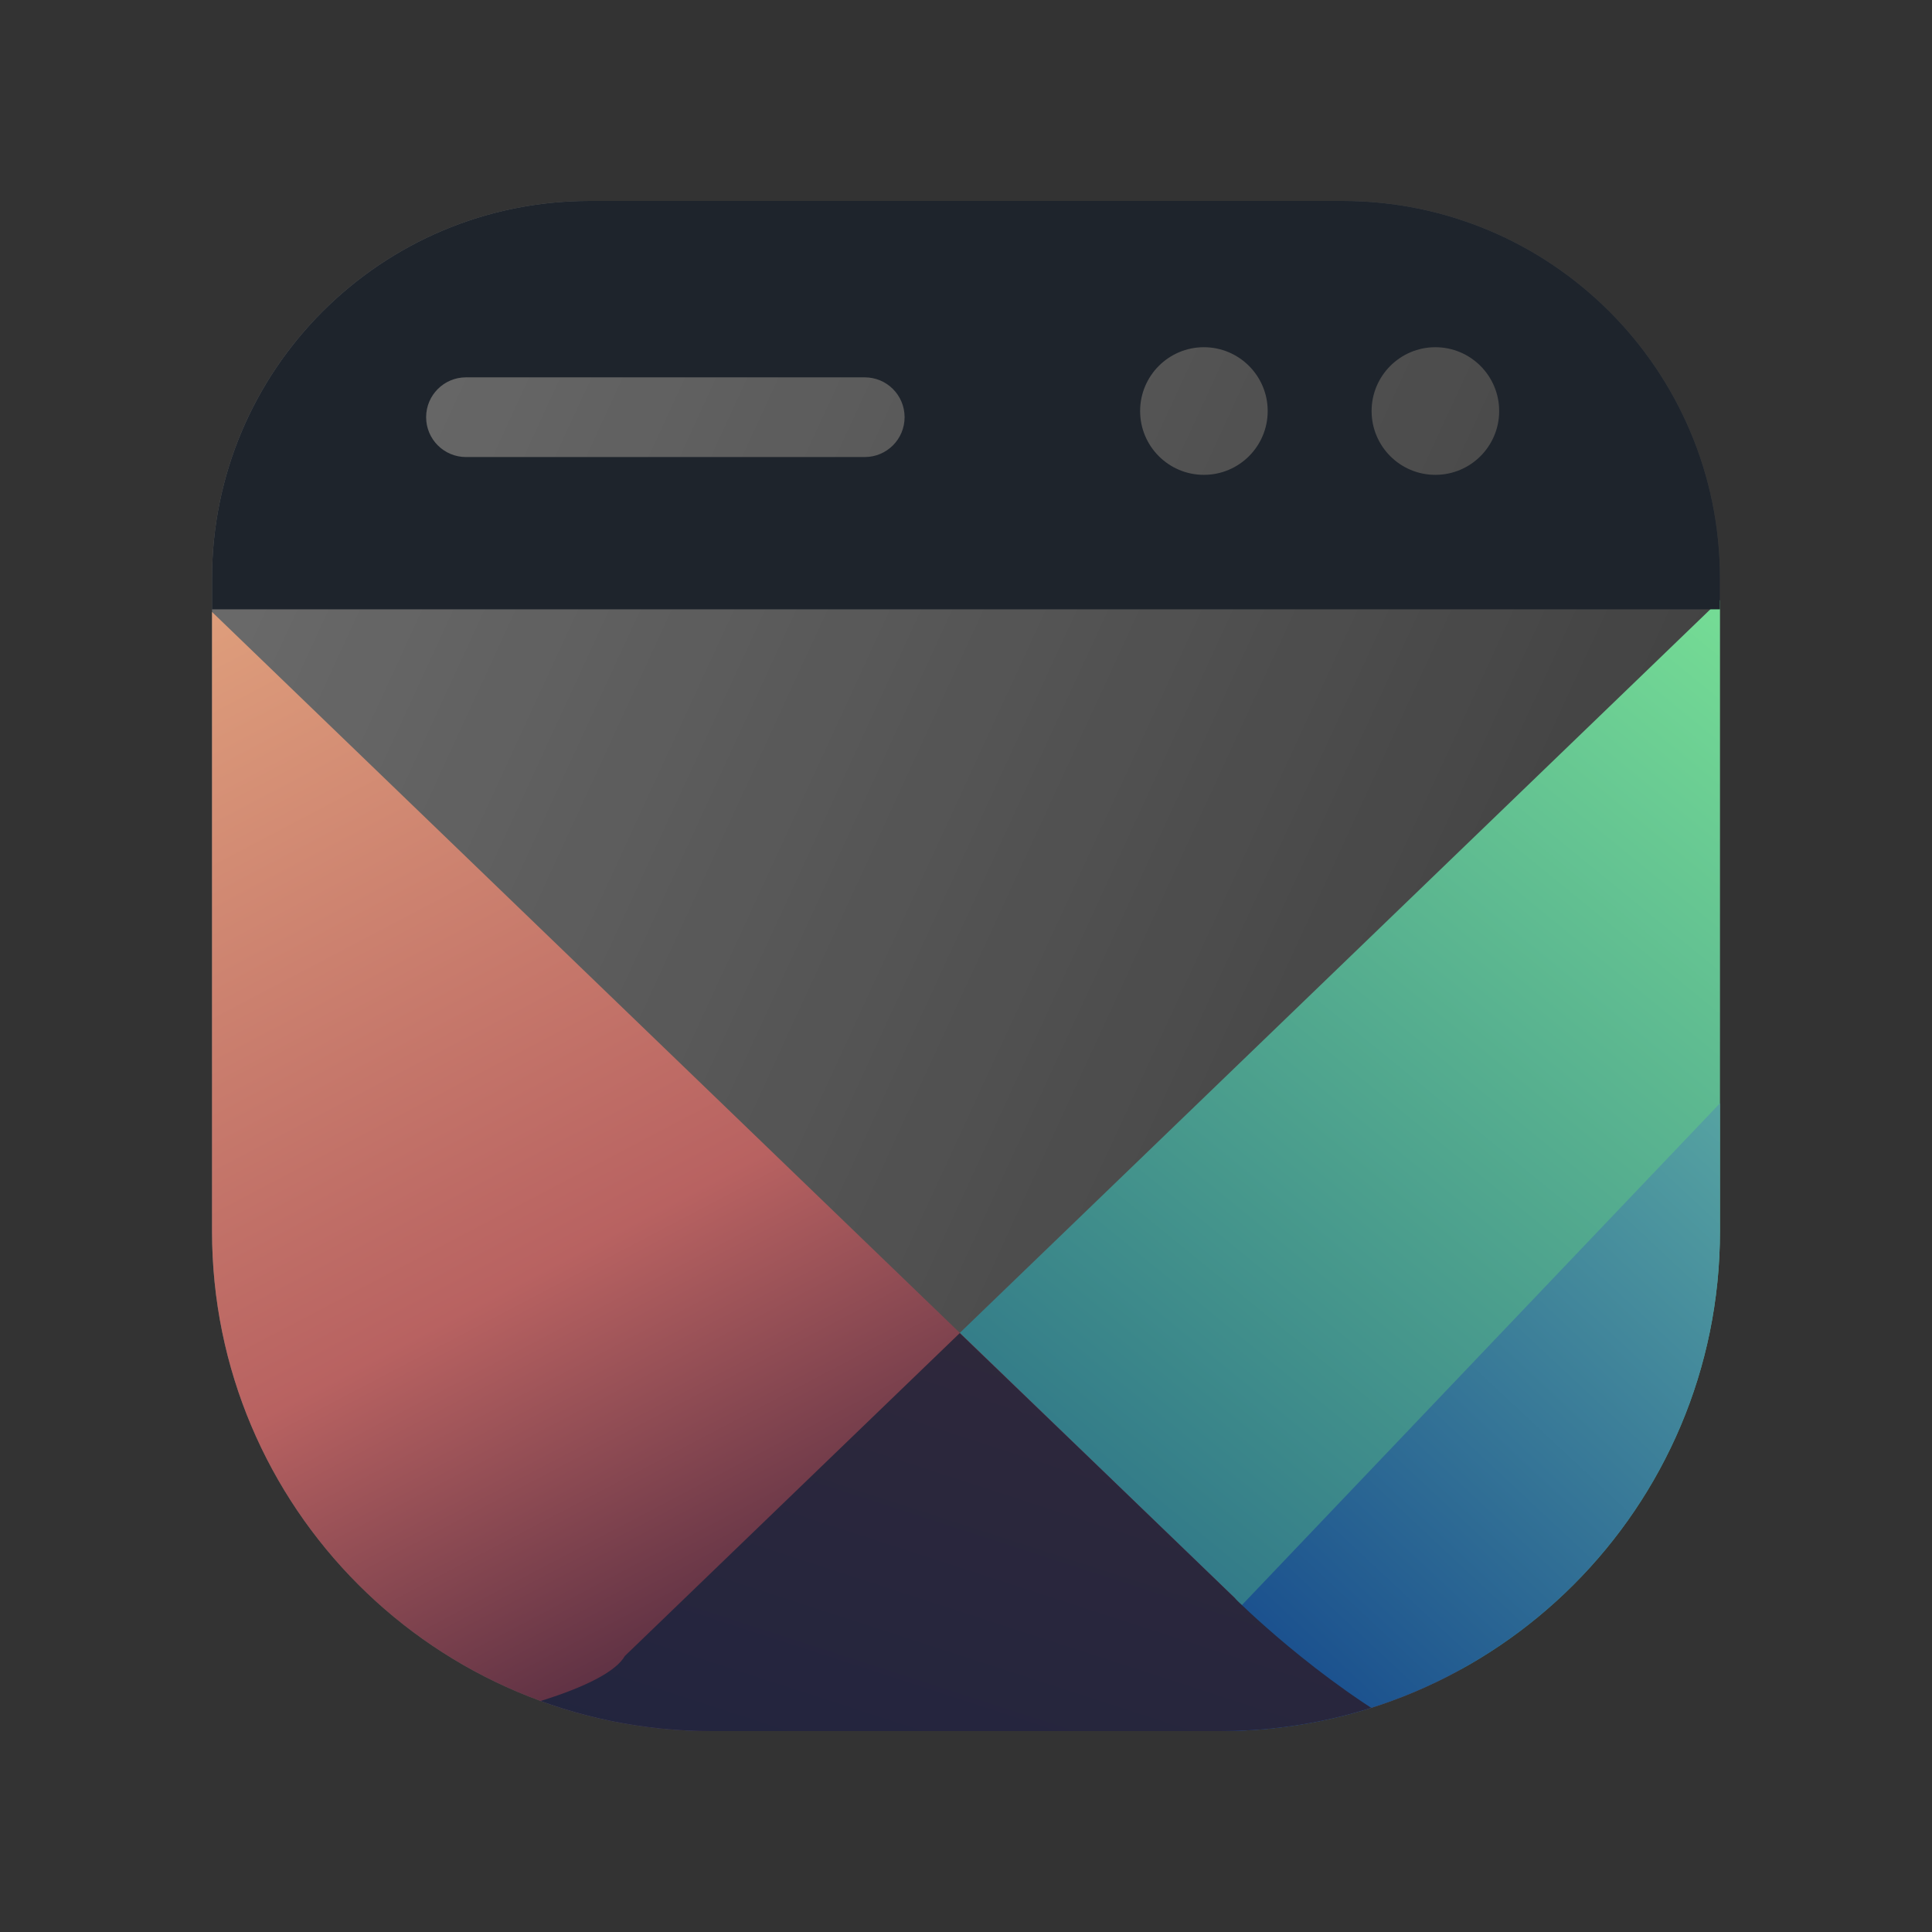 <svg width="32" height="32" viewBox="0 0 32 32" fill="none" xmlns="http://www.w3.org/2000/svg">
<rect x="0" y="0" width="32" height="32" fill="#333333" stroke="none"/>
<g clip-path="url(#clip0_8093_126256)">
<path d="M3.512 9.581C3.512 6.127 6.311 3.328 9.765 3.328H22.235C25.689 3.328 28.488 6.127 28.488 9.581V20.394C28.488 24.966 24.782 28.672 20.21 28.672H11.79C7.218 28.672 3.512 24.966 3.512 20.394V9.581Z" fill="url(#paint0_linear_8093_126256)"/>
<path d="M10.349 27.426C9.969 28.095 7.127 28.782 3.785 28.999C0.444 29.216 16.117 31.277 23.747 31.928L35.03 24.822L29.985 8.495L10.349 27.426Z" fill="url(#paint1_linear_8093_126256)"/>
<path d="M20.456 26.471C20.788 27.056 23.273 27.657 26.194 27.847C29.116 28.037 15.413 29.839 8.742 30.408L-1.122 24.195L3.289 9.921L20.456 26.471Z" fill="url(#paint2_linear_8093_126256)"/>
<rect x="19.177" y="28.047" width="14.469" height="5.472" transform="rotate(-46.388 19.177 28.047)" fill="url(#paint3_linear_8093_126256)"/>
<path fill-rule="evenodd" clip-rule="evenodd" d="M6.128 28.765C8.374 28.449 10.062 27.934 10.349 27.429L15.897 22.08L20.456 26.475C20.456 26.475 21.825 27.85 23.466 28.738C26.404 28.465 28.202 28.46 27.176 29.115C26.1 29.802 24.706 29.409 23.466 28.738C21.439 28.926 18.869 29.242 16.31 29.557C13.974 29.845 11.647 30.131 9.75 30.318C9.231 30.245 8.731 30.174 8.254 30.104L6.128 28.765Z" fill="url(#paint4_linear_8093_126256)"/>
<path fill-rule="evenodd" clip-rule="evenodd" d="M48.791 3.328H-9.209V10.092H48.791V3.328ZM23.774 7.865C24.358 7.865 24.831 7.392 24.831 6.808C24.831 6.225 24.358 5.751 23.774 5.751C23.191 5.751 22.718 6.225 22.718 6.808C22.718 7.392 23.191 7.865 23.774 7.865ZM20.997 6.808C20.997 7.392 20.524 7.865 19.94 7.865C19.357 7.865 18.884 7.392 18.884 6.808C18.884 6.225 19.357 5.751 19.94 5.751C20.524 5.751 20.997 6.225 20.997 6.808ZM7.718 6.25C7.354 6.25 7.058 6.545 7.058 6.91C7.058 7.275 7.354 7.57 7.718 7.57H14.323C14.688 7.57 14.983 7.275 14.983 6.91C14.983 6.545 14.688 6.25 14.323 6.25H7.718Z" fill="#1E242C"/>
</g>
<defs>
<linearGradient id="paint0_linear_8093_126256" x1="0.446" y1="7.48" x2="33.048" y2="22.499" gradientUnits="userSpaceOnUse">
<stop stop-color="white" stop-opacity="0.3"/>
<stop offset="1" stop-color="white" stop-opacity="0"/>
</linearGradient>
<linearGradient id="paint1_linear_8093_126256" x1="14.45" y1="30.539" x2="31.132" y2="10.077" gradientUnits="userSpaceOnUse">
<stop stop-color="#195584"/>
<stop offset="1" stop-color="#7BE596"/>
</linearGradient>
<linearGradient id="paint2_linear_8093_126256" x1="2.46" y1="7.862" x2="12.738" y2="27.411" gradientUnits="userSpaceOnUse">
<stop stop-color="#E6AA81"/>
<stop offset="0.665" stop-color="#B86261"/>
<stop offset="1" stop-color="#532B40"/>
</linearGradient>
<linearGradient id="paint3_linear_8093_126256" x1="34.268" y1="30.699" x2="19.178" y2="30.856" gradientUnits="userSpaceOnUse">
<stop stop-color="#5EAEA4"/>
<stop offset="1" stop-color="#11438B"/>
</linearGradient>
<linearGradient id="paint4_linear_8093_126256" x1="16.797" y1="21.533" x2="13.59" y2="31.388" gradientUnits="userSpaceOnUse">
<stop stop-color="#2F283B"/>
<stop offset="1" stop-color="#20243F"/>
</linearGradient>
<clipPath id="clip0_8093_126256">
<path d="M3.512 9.581C3.512 6.127 6.311 3.328 9.765 3.328H22.235C25.689 3.328 28.488 6.127 28.488 9.581V20.394C28.488 24.966 24.782 28.672 20.21 28.672H11.79C7.218 28.672 3.512 24.966 3.512 20.394V9.581Z" fill="white"/>
</clipPath>
</defs>
</svg>
